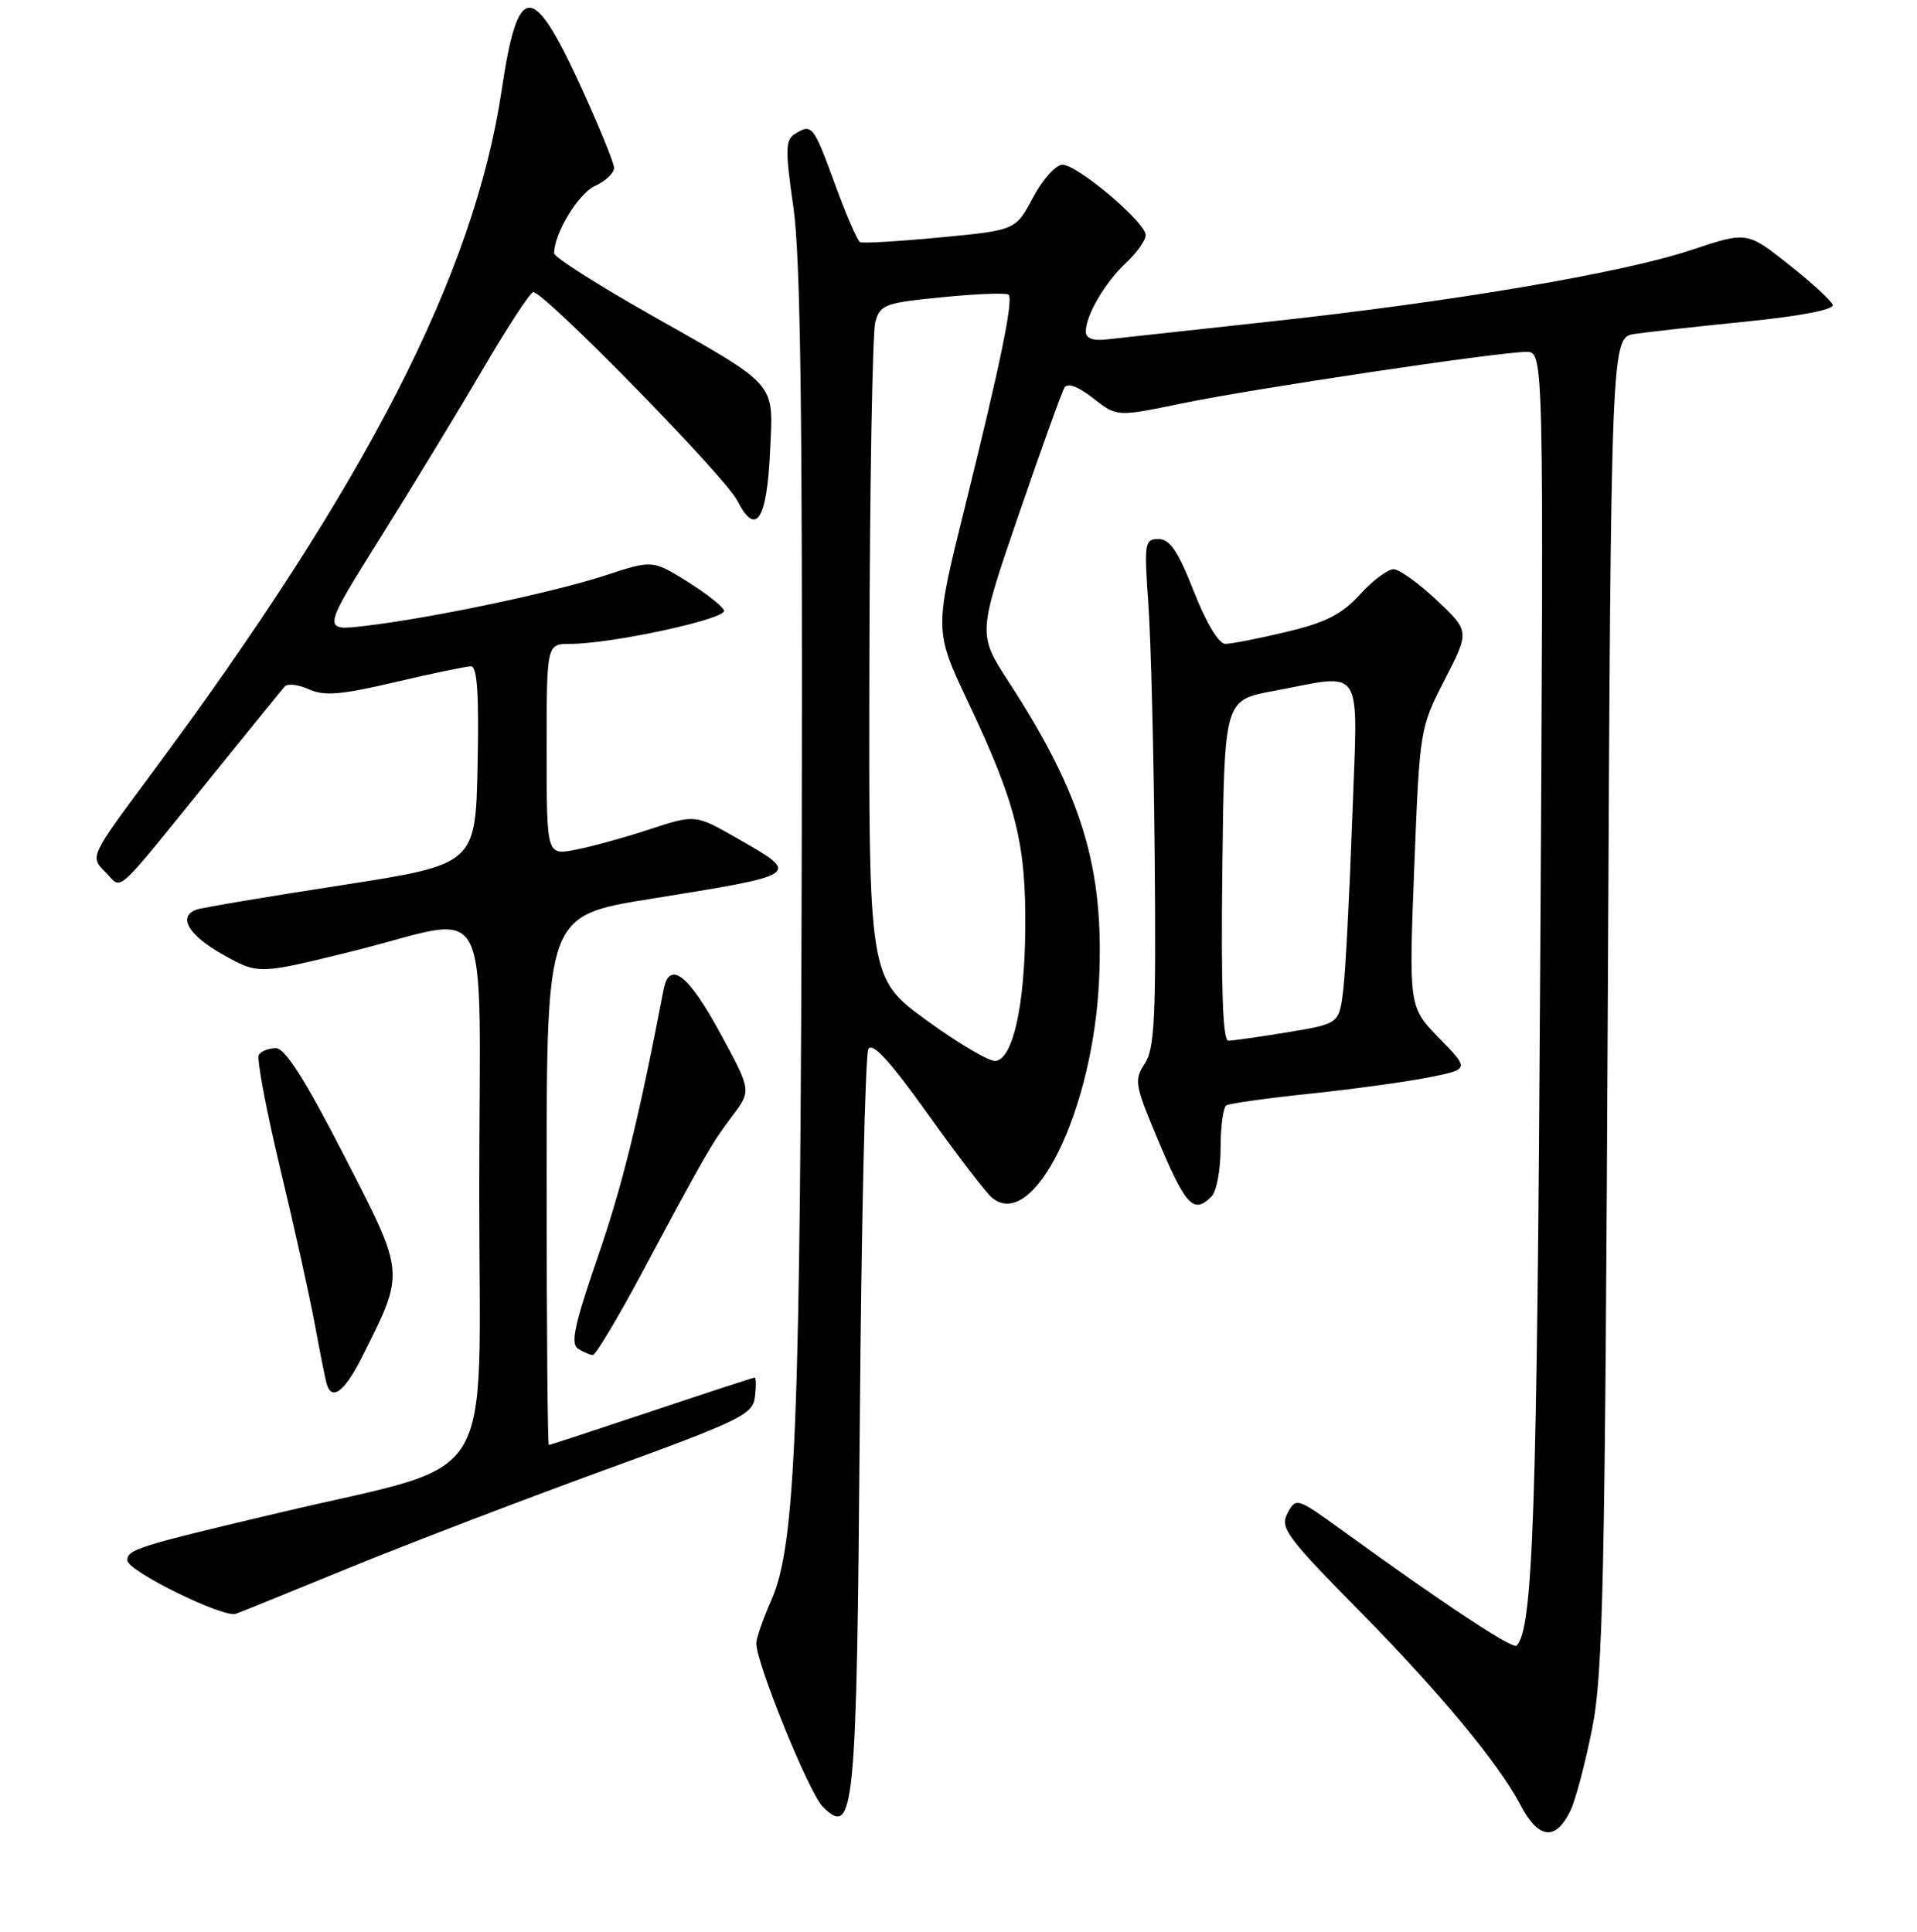 <?xml version="1.0" encoding="UTF-8" standalone="no"?>
<!DOCTYPE svg PUBLIC "-//W3C//DTD SVG 1.1//EN" "http://www.w3.org/Graphics/SVG/1.1/DTD/svg11.dtd" >
<svg xmlns="http://www.w3.org/2000/svg" xmlns:xlink="http://www.w3.org/1999/xlink" version="1.1" viewBox="0 0 256 258">
 <g >
 <path fill="currentColor"
d=" M 209.71 241.86 C 210.38 240.50 211.68 235.58 212.61 230.94 C 214.08 223.54 214.33 211.61 214.71 133.78 C 215.14 45.06 215.14 45.06 218.32 44.60 C 220.07 44.34 226.81 43.59 233.29 42.94 C 240.49 42.21 244.95 41.35 244.74 40.72 C 244.55 40.15 241.89 37.71 238.84 35.30 C 233.29 30.92 233.29 30.92 225.89 33.38 C 216.68 36.46 193.98 40.31 169.34 42.98 C 158.98 44.11 149.26 45.17 147.75 45.34 C 145.93 45.55 145.00 45.19 145.00 44.28 C 145.00 42.10 147.57 37.72 150.40 35.08 C 151.83 33.74 153.00 32.09 153.00 31.40 C 153.00 29.71 143.90 22.01 141.89 22.01 C 141.00 22.00 139.23 23.97 137.96 26.37 C 135.64 30.75 135.64 30.75 125.57 31.71 C 120.03 32.24 115.21 32.52 114.85 32.34 C 114.50 32.16 112.97 28.63 111.47 24.50 C 108.62 16.71 108.42 16.45 106.09 17.93 C 104.88 18.69 104.86 20.14 105.95 27.66 C 106.90 34.28 107.18 55.21 107.07 111.00 C 106.90 190.42 106.27 206.34 103.00 213.73 C 101.90 216.22 101.00 218.81 101.00 219.49 C 101.00 222.15 108.04 239.49 109.87 241.31 C 114.09 245.53 114.41 242.24 114.82 190.00 C 115.03 163.32 115.55 140.88 115.96 140.12 C 116.50 139.15 118.85 141.72 123.88 148.76 C 127.81 154.27 131.68 159.32 132.47 159.97 C 138.00 164.57 145.96 148.42 146.77 130.93 C 147.47 115.92 144.54 106.22 134.72 91.10 C 130.57 84.70 130.57 84.70 136.03 68.77 C 139.04 60.01 141.79 52.36 142.15 51.77 C 142.57 51.09 143.96 51.61 145.98 53.19 C 149.16 55.68 149.16 55.68 157.83 53.88 C 167.35 51.91 200.12 47.01 203.83 47.00 C 206.16 47.00 206.16 47.00 205.69 127.75 C 205.26 202.15 204.73 217.61 202.53 219.80 C 202.01 220.32 192.78 214.22 179.30 204.45 C 173.19 200.02 173.08 199.98 171.94 202.11 C 170.89 204.07 171.77 205.25 181.75 215.38 C 192.22 226.01 200.19 235.62 203.00 241.00 C 205.43 245.66 207.72 245.96 209.71 241.86 Z  M 46.50 209.46 C 54.20 206.31 69.50 200.44 80.50 196.43 C 98.98 189.70 100.52 188.95 100.82 186.57 C 100.99 185.16 100.97 184.00 100.77 184.00 C 100.58 184.00 94.38 186.03 87.00 188.50 C 79.62 190.97 73.45 193.00 73.29 193.00 C 73.13 193.00 73.00 177.09 73.00 157.65 C 73.00 122.30 73.00 122.30 86.75 120.08 C 107.14 116.79 107.02 116.88 98.43 111.96 C 92.85 108.77 92.85 108.77 86.68 110.79 C 83.28 111.91 78.81 113.13 76.75 113.52 C 73.00 114.22 73.00 114.22 73.00 100.11 C 73.00 86.00 73.00 86.00 76.16 86.00 C 81.67 86.00 97.06 82.67 96.69 81.55 C 96.50 80.97 94.27 79.22 91.74 77.65 C 87.13 74.79 87.13 74.79 80.82 76.86 C 73.78 79.16 57.56 82.57 48.75 83.60 C 43.00 84.28 43.00 84.28 50.75 71.89 C 55.02 65.07 61.21 54.90 64.50 49.27 C 67.80 43.64 70.82 39.03 71.21 39.02 C 72.69 38.98 96.83 63.65 98.46 66.86 C 100.94 71.75 102.42 69.51 102.84 60.20 C 103.26 50.88 104.04 51.76 86.75 41.97 C 79.74 38.00 74.00 34.34 74.00 33.84 C 74.00 31.18 77.23 25.85 79.45 24.84 C 80.85 24.20 82.00 23.12 82.00 22.43 C 82.00 21.75 79.91 16.65 77.35 11.09 C 71.06 -2.55 69.14 -2.38 67.00 12.00 C 63.32 36.61 48.99 64.59 20.13 103.47 C 11.99 114.43 11.99 114.43 14.06 116.47 C 16.46 118.83 14.79 120.35 28.91 102.90 C 33.54 97.18 37.63 92.14 38.01 91.70 C 38.39 91.26 39.84 91.43 41.24 92.06 C 43.28 92.99 45.52 92.81 52.76 91.11 C 57.70 89.95 62.27 89.00 62.90 89.00 C 63.73 89.00 63.98 92.73 63.78 102.23 C 63.50 115.46 63.50 115.46 45.50 118.25 C 35.60 119.78 26.94 121.24 26.25 121.49 C 23.69 122.41 25.15 124.91 29.75 127.49 C 34.50 130.16 34.50 130.16 47.00 127.07 C 66.25 122.32 64.00 118.03 64.00 159.46 C 64.00 199.65 66.86 195.05 37.50 202.00 C 18.37 206.52 17.00 206.95 17.00 208.41 C 17.00 209.82 29.82 216.14 31.50 215.55 C 32.05 215.36 38.80 212.62 46.50 209.46 Z  M 48.35 181.25 C 54.12 169.73 54.17 170.34 45.93 154.30 C 40.76 144.23 38.07 140.00 36.85 140.00 C 35.90 140.00 34.87 140.40 34.56 140.90 C 34.26 141.39 35.55 148.26 37.44 156.15 C 39.33 164.04 41.41 173.43 42.06 177.00 C 42.72 180.57 43.41 184.06 43.60 184.75 C 44.27 187.21 46.00 185.93 48.35 181.25 Z  M 85.60 170.25 C 94.29 154.00 95.00 152.77 97.77 149.09 C 100.35 145.68 100.35 145.68 96.23 138.09 C 91.93 130.15 89.40 128.18 88.62 132.18 C 85.24 149.73 83.11 158.35 79.82 167.91 C 76.72 176.90 76.16 179.49 77.19 180.14 C 77.91 180.60 78.80 180.98 79.17 180.98 C 79.54 180.99 82.43 176.16 85.60 170.25 Z  M 161.80 159.80 C 162.46 159.14 163.00 156.24 163.00 153.36 C 163.00 150.48 163.35 147.90 163.77 147.64 C 164.19 147.38 169.25 146.67 175.02 146.07 C 180.78 145.46 187.91 144.48 190.86 143.89 C 196.23 142.81 196.23 142.81 192.18 138.65 C 188.14 134.50 188.14 134.50 188.86 115.90 C 189.59 97.41 189.61 97.25 192.92 90.80 C 196.25 84.31 196.25 84.31 191.88 80.18 C 189.47 77.91 186.87 76.04 186.11 76.03 C 185.34 76.01 183.31 77.53 181.61 79.40 C 179.18 82.06 177.03 83.16 171.79 84.40 C 168.11 85.28 164.43 86.00 163.63 86.00 C 162.76 86.00 161.08 83.20 159.43 79.00 C 157.32 73.63 156.23 72.00 154.71 72.00 C 152.85 72.00 152.78 72.50 153.36 80.75 C 153.70 85.56 154.08 100.80 154.20 114.61 C 154.39 135.82 154.19 140.08 152.89 142.04 C 151.46 144.19 151.56 144.88 154.29 151.43 C 158.33 161.13 159.35 162.25 161.80 159.80 Z  M 123.75 136.29 C 116.00 130.64 116.00 130.64 116.10 88.07 C 116.15 64.66 116.51 44.38 116.89 43.00 C 117.54 40.68 118.19 40.44 125.90 39.69 C 130.47 39.24 134.42 39.09 134.69 39.36 C 135.36 40.03 133.58 48.67 128.82 67.86 C 124.76 84.21 124.76 84.21 129.32 93.86 C 135.66 107.25 137.01 112.62 136.92 123.93 C 136.84 134.35 135.28 141.36 132.97 141.71 C 132.16 141.83 128.01 139.39 123.75 136.29 Z  M 163.23 116.26 C 163.50 93.51 163.50 93.51 170.00 92.30 C 182.38 90.00 181.33 88.30 180.58 109.25 C 180.22 119.29 179.69 129.58 179.39 132.12 C 178.85 136.73 178.85 136.73 171.98 137.87 C 168.20 138.49 164.63 139.00 164.04 139.00 C 163.29 139.00 163.05 131.99 163.23 116.26 Z "/>
</g>
</svg>